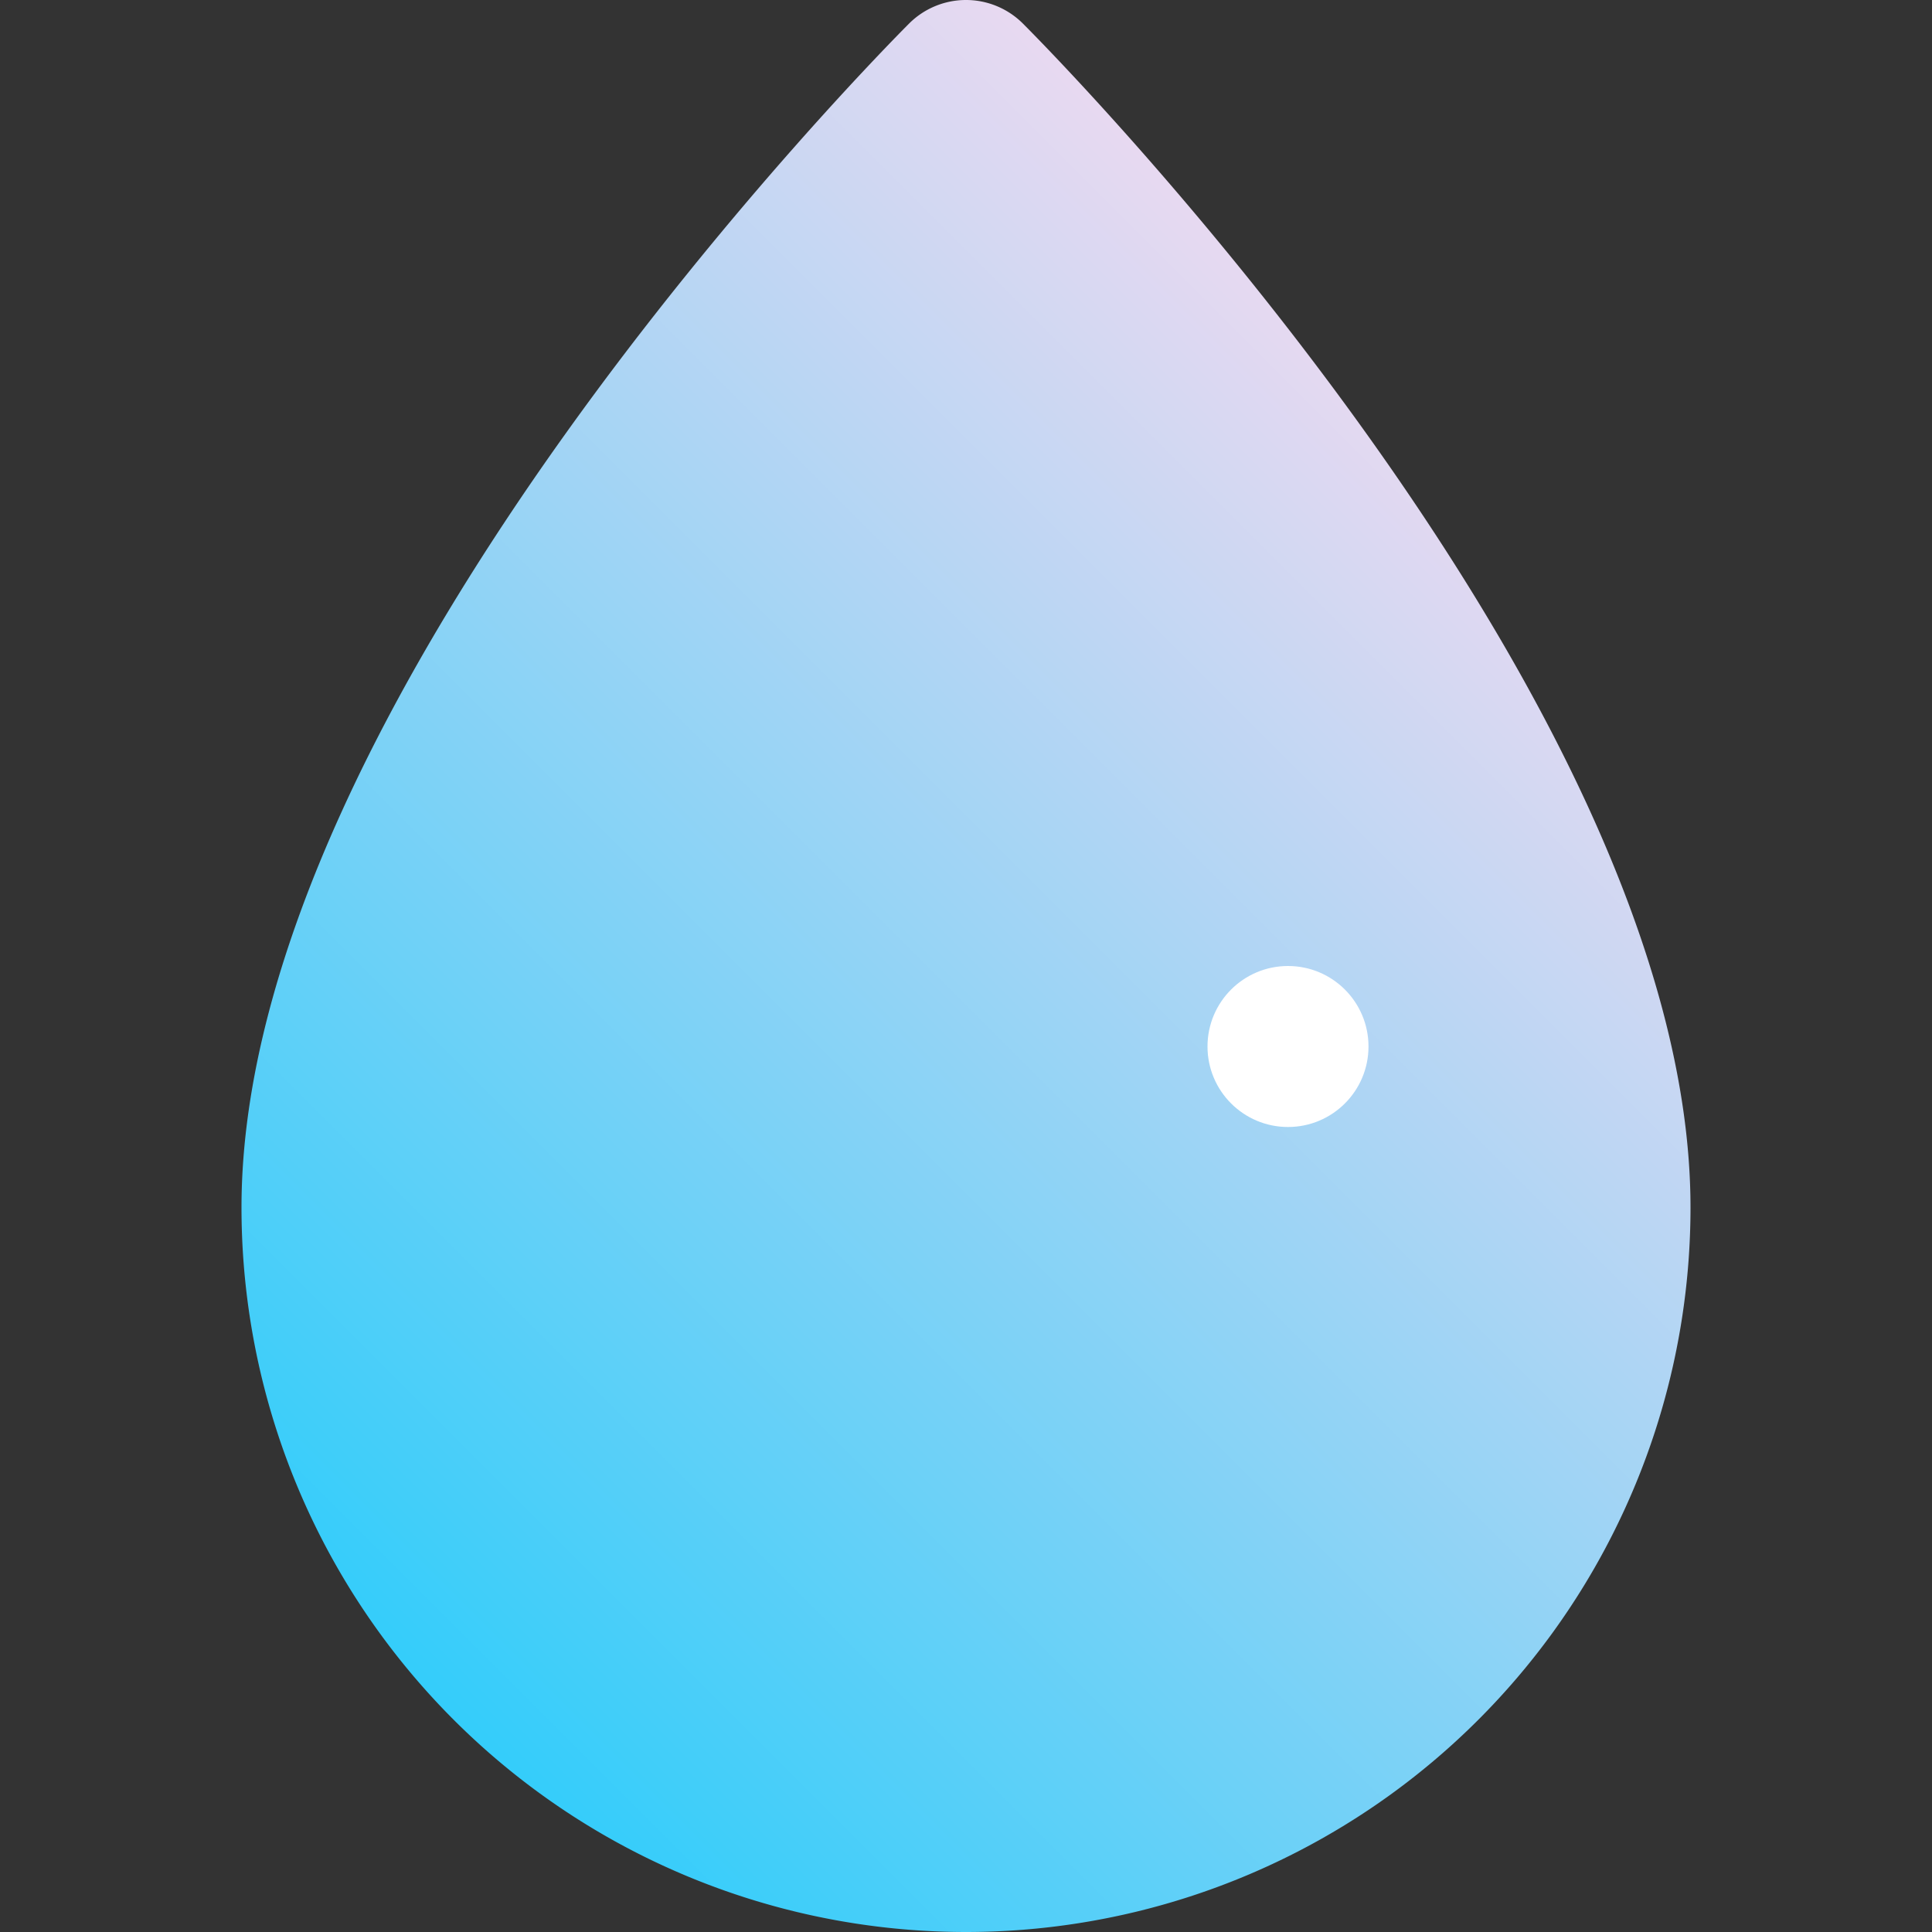 <svg height="512" viewBox="0 0 192 192" width="512" xmlns="http://www.w3.org/2000/svg" xmlns:xlink="http://www.w3.org/1999/xlink"><rect x="0" y="0" width="192" height="192" fill="#333333" stroke="none"/><linearGradient id="linear-gradient" gradientUnits="userSpaceOnUse" x1="39.728" x2="152.272" y1="165.503" y2="52.959"><stop offset="0" stop-color="#34cdfa"/><stop offset="1" stop-color="#e8d9f1"/></linearGradient><path d="m101.657 2.343a8 8 0 0 0 -11.314 0c-2.709 2.709-66.343 66.927-66.343 117.657a72 72 0 0 0 144 0c0-50.73-63.634-114.948-66.343-117.657z" fill="url(#linear-gradient)"/><circle cx="128" cy="104" fill="#fff" r="8"/></svg>